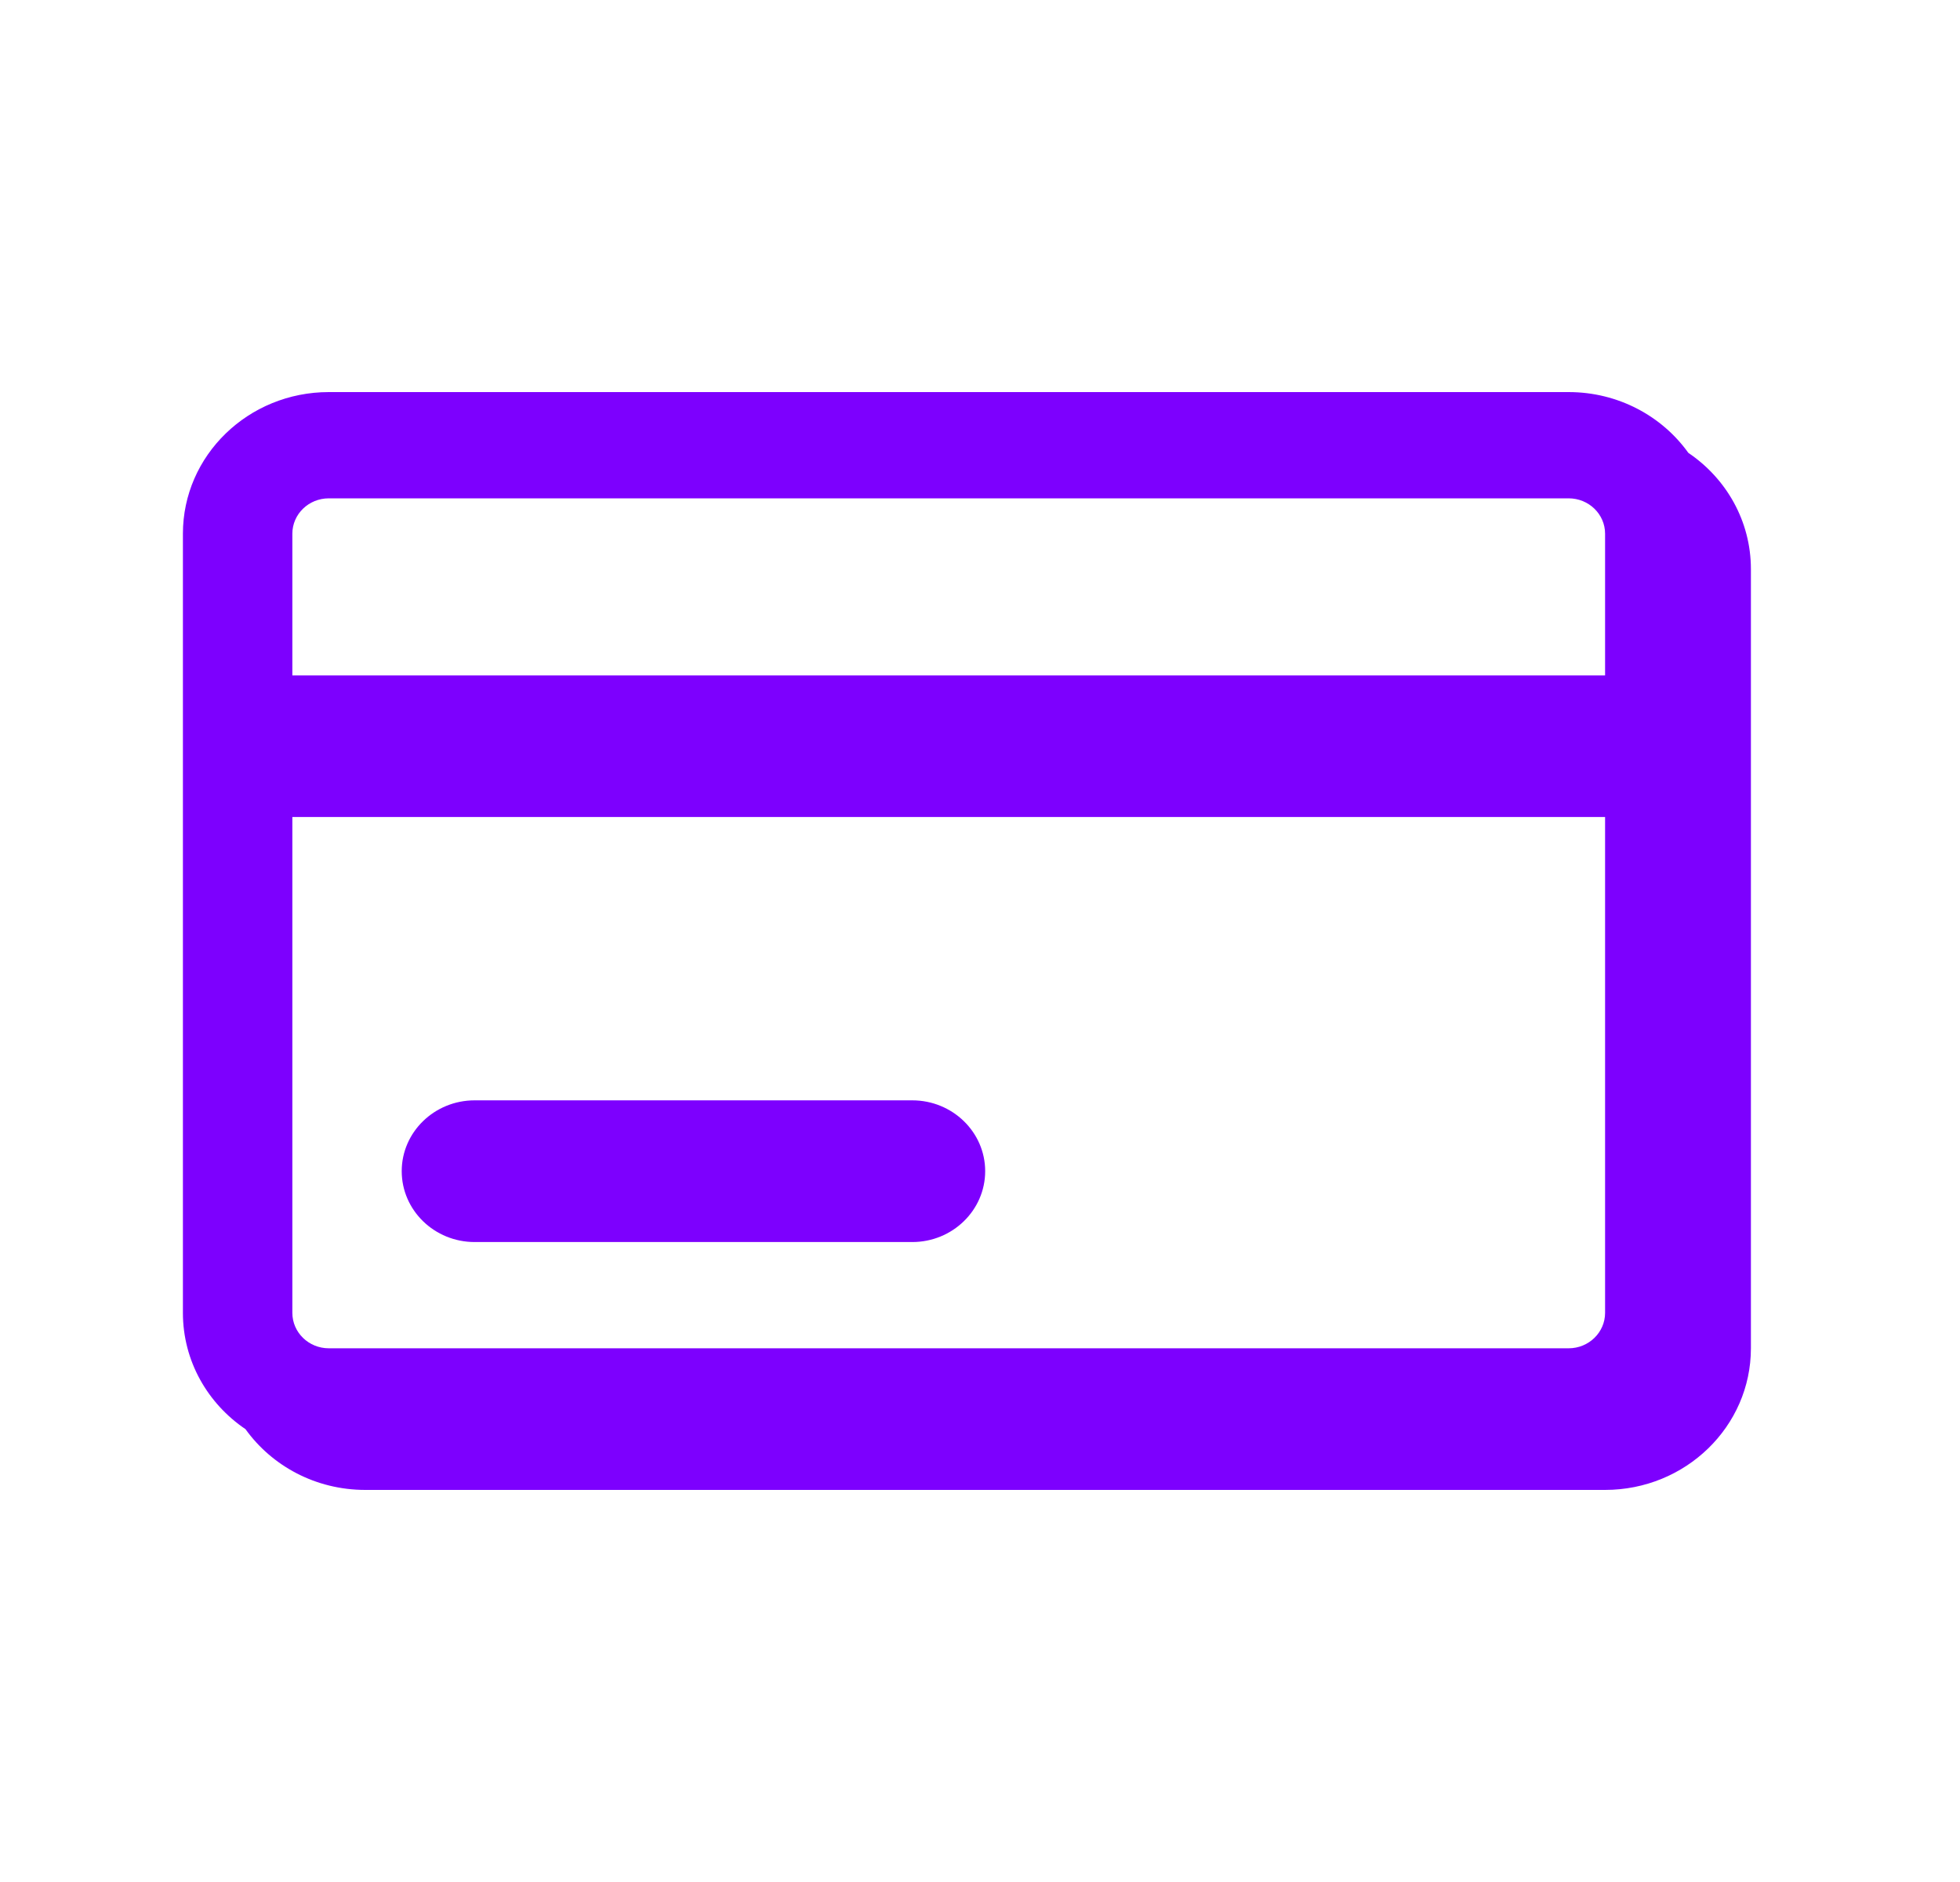<svg width="25" height="24" viewBox="0 0 25 24" fill="none" xmlns="http://www.w3.org/2000/svg">
<path fill-rule="evenodd" clip-rule="evenodd" d="M4.194 6.355H20.008C20.265 6.355 20.473 6.557 20.473 6.806V8.613H3.729V6.806C3.729 6.557 3.937 6.355 4.194 6.355ZM3.729 10.419H20.473V16.742C20.473 16.991 20.265 17.194 20.008 17.194H4.194C3.937 17.194 3.729 16.991 3.729 16.742V10.419ZM2.333 6.806C2.333 5.809 3.166 5 4.194 5H20.008C20.64 5 21.199 5.306 21.535 5.775C22.018 6.101 22.333 6.644 22.333 7.258V17.194C22.333 18.191 21.5 19 20.473 19H4.659C4.026 19 3.468 18.694 3.131 18.225C2.649 17.899 2.333 17.356 2.333 16.742V6.806ZM6.054 14.032C5.541 14.032 5.124 14.437 5.124 14.935C5.124 15.434 5.541 15.839 6.054 15.839H11.636C12.149 15.839 12.566 15.434 12.566 14.935C12.566 14.437 12.149 14.032 11.636 14.032H6.054Z" fill="#7D00FE"/>
</svg>
